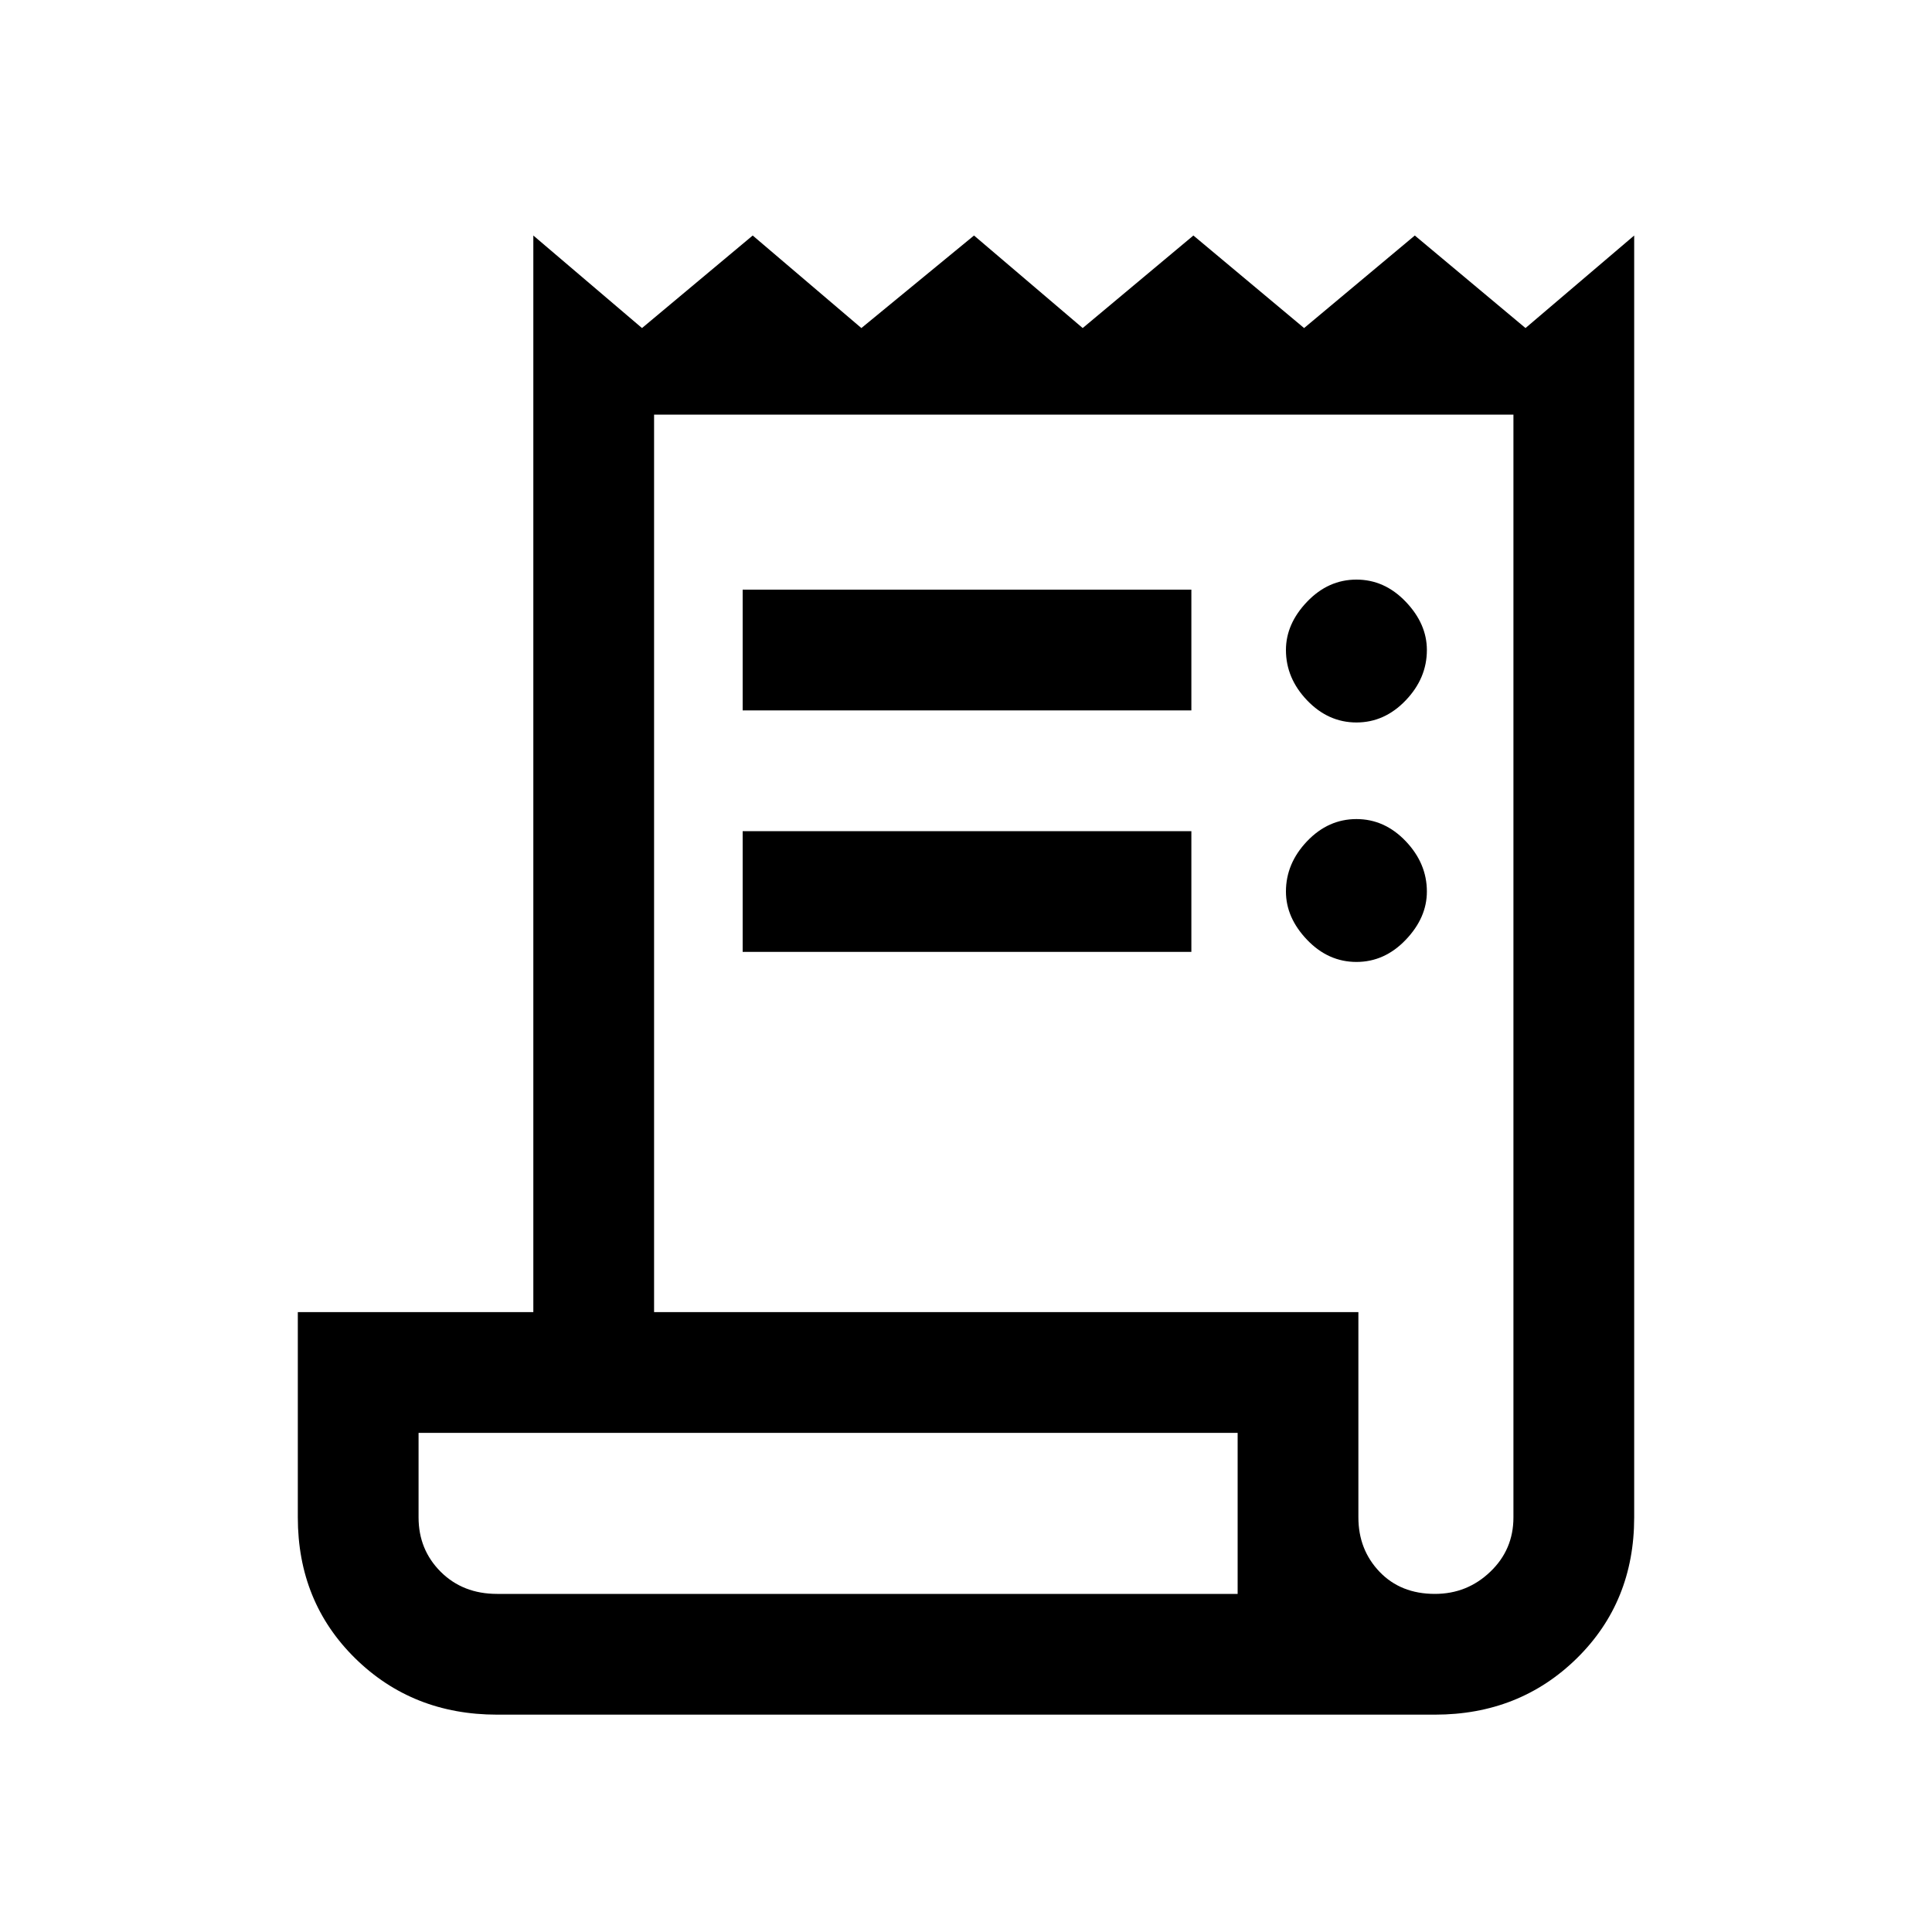 <svg xmlns="http://www.w3.org/2000/svg" height="20" width="20"><path d="M5.146 17.75q-.875 0-1.469-.583-.594-.584-.594-1.459v-2.125h2.438V2.438l1.125.958 1.146-.958 1.125.958 1.166-.958 1.125.958 1.146-.958 1.146.958 1.146-.958 1.146.958 1.125-.958v13.27q0 .875-.594 1.459-.594.583-1.469.583Zm9.708-1.25q.334 0 .573-.229.24-.229.24-.563V4.292H6.771v9.291h7.291v2.125q0 .334.219.563.219.229.573.229ZM7.688 7.354v-1.25h4.645v1.25Zm0 2.5v-1.25h4.645v1.25Zm6.354-2.375q-.292 0-.511-.229-.219-.229-.219-.521 0-.271.219-.5Q13.75 6 14.042 6q.291 0 .51.229.219.229.219.5 0 .292-.219.521-.219.229-.51.229Zm0 2.479q-.292 0-.511-.229-.219-.229-.219-.5 0-.291.219-.521.219-.229.511-.229.291 0 .51.229.219.23.219.521 0 .271-.219.5-.219.229-.51.229ZM5.146 16.5h7.666v-1.667H4.333v.875q0 .334.229.563.23.229.584.229Zm-.813 0V14.833 16.5Z"/></svg>